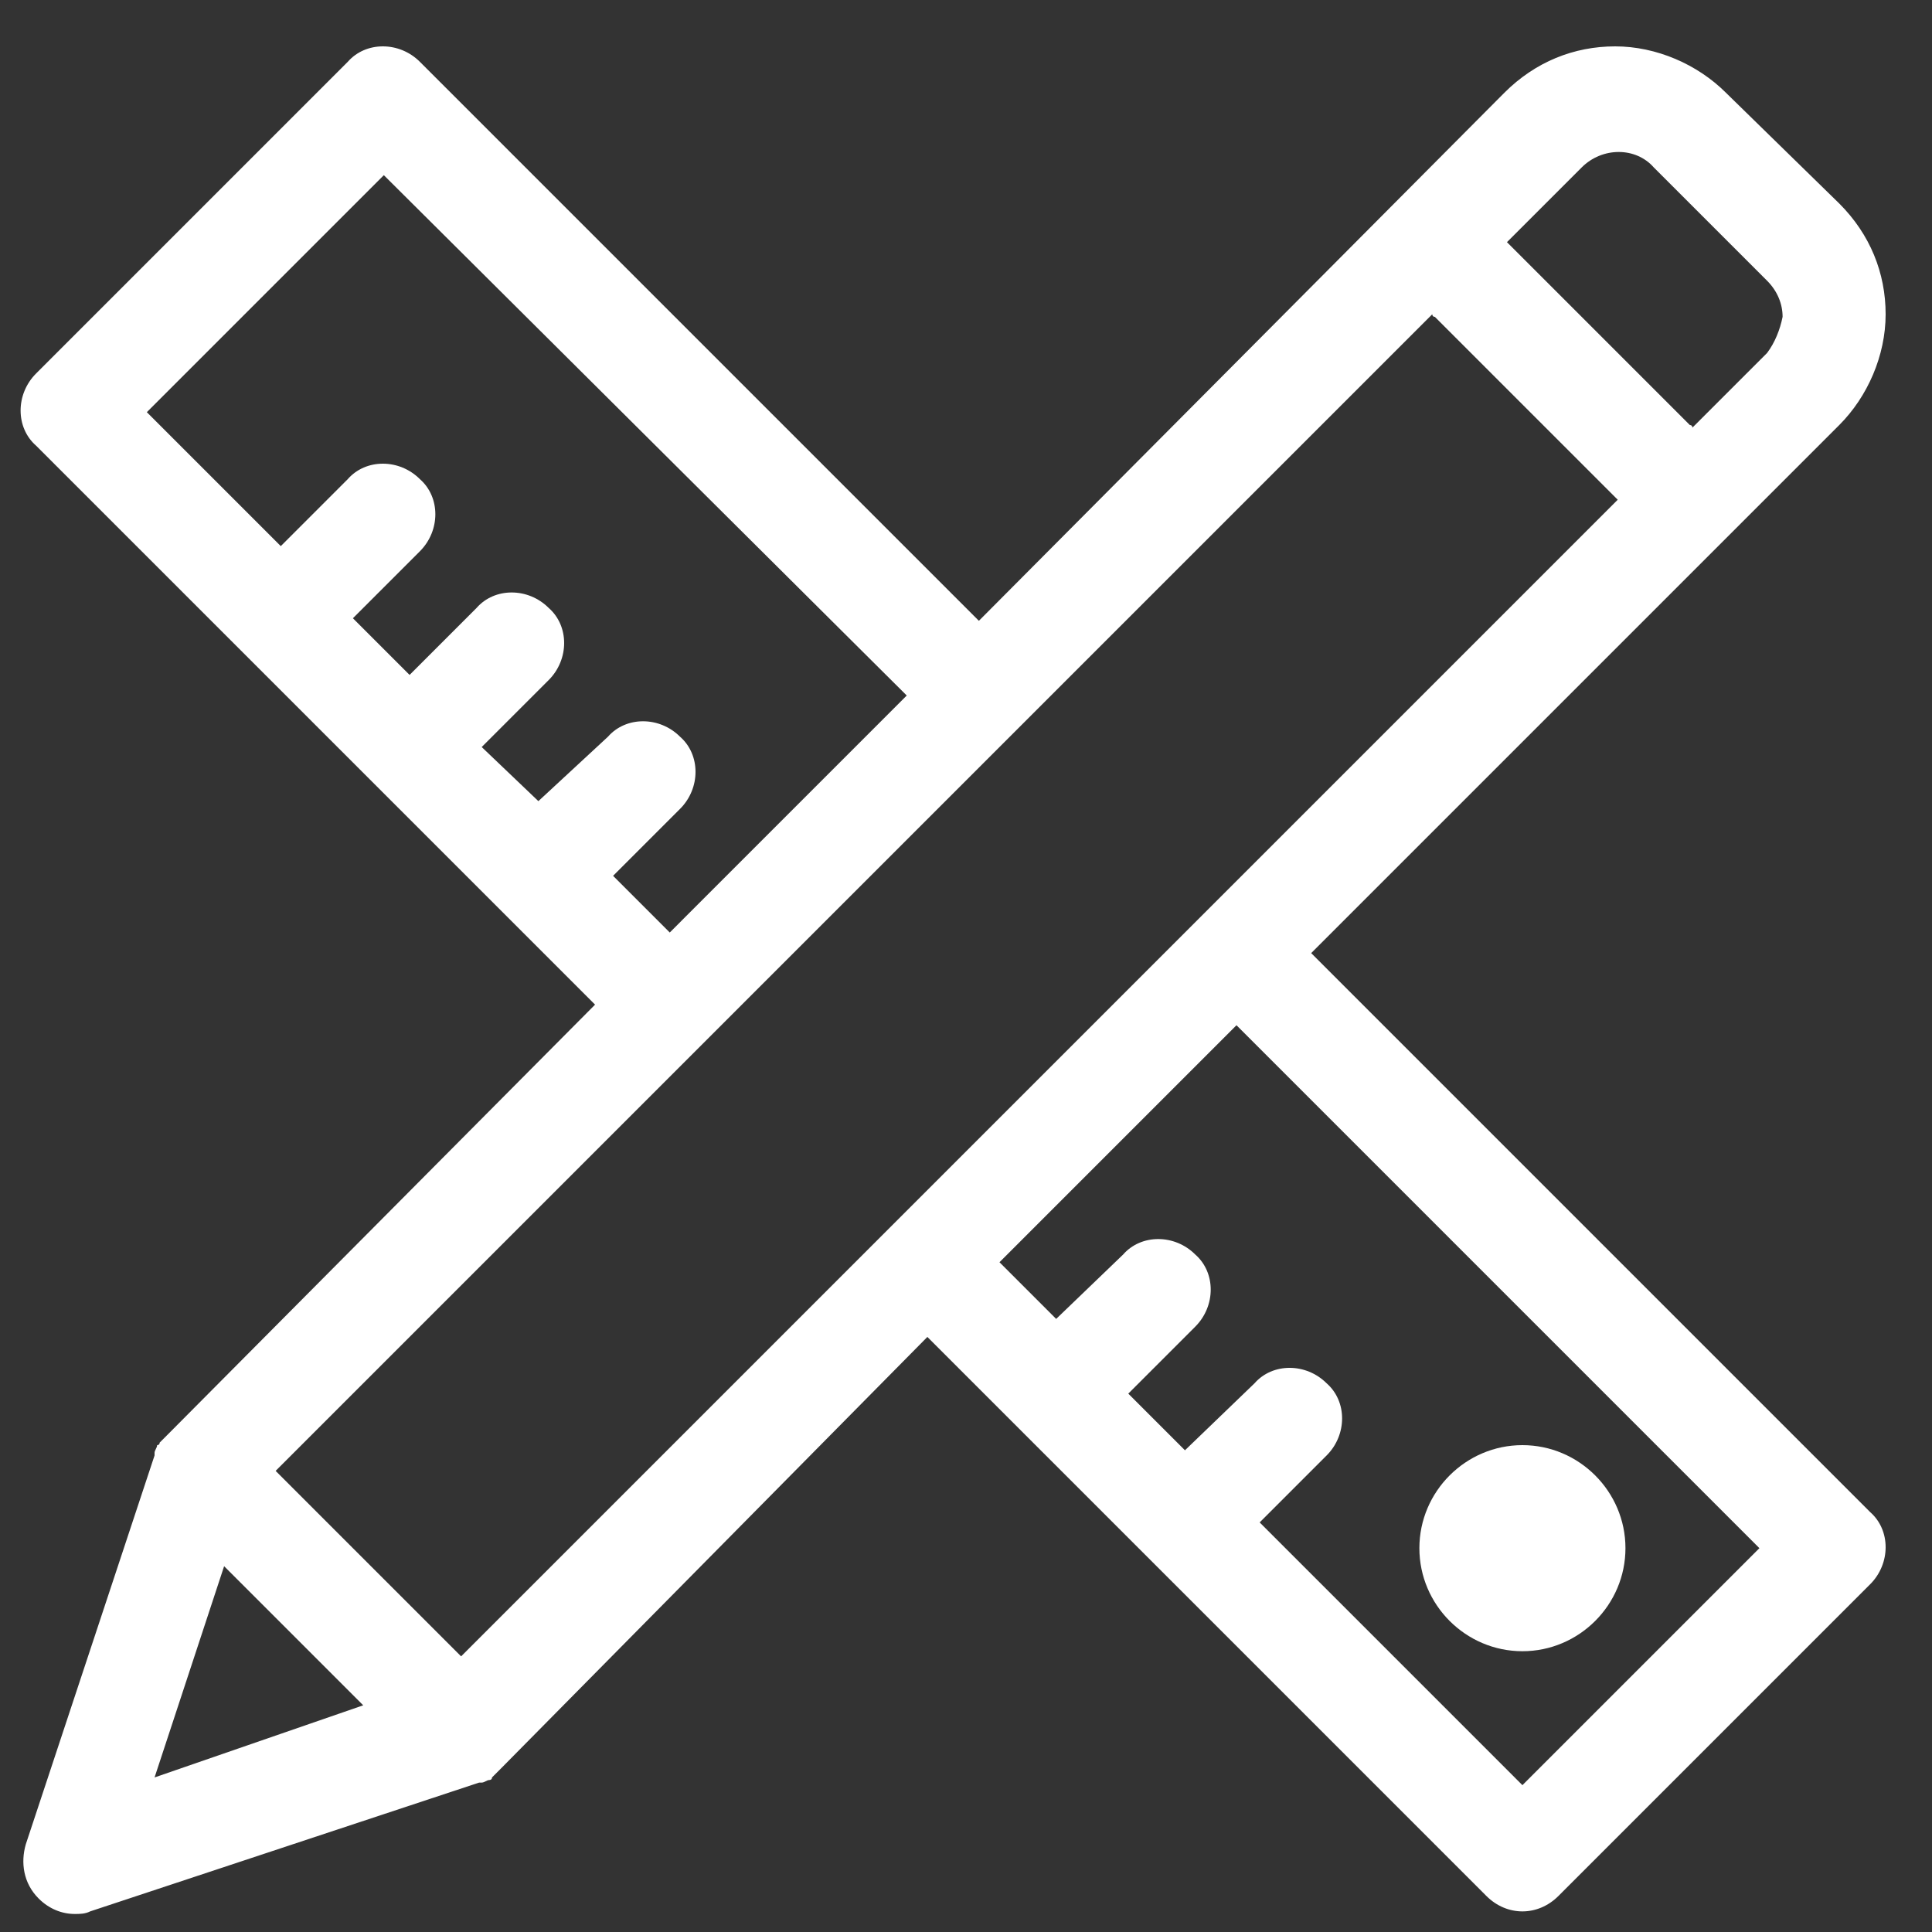 <?xml version="1.0" encoding="utf-8"?>
<!-- Generator: Adobe Illustrator 19.2.1, SVG Export Plug-In . SVG Version: 6.00 Build 0)  -->
<svg version="1.1" id="Layer_1" xmlns="http://www.w3.org/2000/svg" xmlns:xlink="http://www.w3.org/1999/xlink" x="0px" y="0px"
	 viewBox="0 0 75 75" style="enable-background:new 0 0 75 75;" xml:space="preserve">
<rect x="0" y="0" width="75" height="75" fill="#333333" stroke="none"/>
<style type="text/css">
	.st0{fill:#FFFFFF;}
</style>
<path class="st0" d="M59.1,64.1c2.2,0,4-1.8,4-4c0-2.2-1.8-4-4-4c-2.2,0-4,1.8-4,4C55.1,62.3,56.9,64.1,59.1,64.1z"/>
<path class="st0" d="M73.2,12.2c0-1.6-0.6-3.1-1.8-4.3L67,3.6c-1.1-1.1-2.7-1.8-4.3-1.8s-3.1,0.6-4.3,1.8L38,24.1L16.3,2.4
	c-0.8-0.8-2.1-0.8-2.8,0L1.4,14.5c-0.8,0.8-0.8,2.1,0,2.8L23.1,39L6.5,55.7c-0.1,0.1-0.2,0.2-0.3,0.3c0,0,0,0.1-0.1,0.1
	c0,0.1-0.1,0.2-0.1,0.3c0,0,0,0,0,0.1l-5,15.1c-0.2,0.7-0.1,1.5,0.5,2.1c0.4,0.4,0.9,0.6,1.4,0.6c0.2,0,0.4,0,0.6-0.1l15.1-5
	c0,0,0,0,0.1,0c0.1,0,0.2-0.1,0.3-0.1c0,0,0.1,0,0.1-0.1c0.1-0.1,0.2-0.2,0.3-0.3L36,51.9l21.7,21.7c0.4,0.4,0.9,0.6,1.4,0.6
	s1-0.2,1.4-0.6l12.1-12.1c0.8-0.8,0.8-2.1,0-2.8L50.9,37l20.5-20.5C72.5,15.4,73.2,13.8,73.2,12.2z M20.9,31.1L18.7,29l2.6-2.6
	c0.8-0.8,0.8-2.1,0-2.8c-0.8-0.8-2.1-0.8-2.8,0l-2.6,2.6l-2.2-2.2l2.6-2.6c0.8-0.8,0.8-2.1,0-2.8c-0.8-0.8-2.1-0.8-2.8,0l-2.6,2.6
	l-5.2-5.2l9.2-9.2L35.2,27l-6.6,6.6L26,36.2L23.8,34l2.6-2.6c0.8-0.8,0.8-2.1,0-2.8c-0.8-0.8-2.1-0.8-2.8,0L20.9,31.1z M6,69
	l2.7-8.2l5.4,5.4L6,69z M68.3,60.1l-9.2,9.2L48.9,59.1l2.6-2.6c0.8-0.8,0.8-2.1,0-2.8c-0.8-0.8-2.1-0.8-2.8,0L46,56.3l-2.2-2.2
	l2.6-2.6c0.8-0.8,0.8-2.1,0-2.8c-0.8-0.8-2.1-0.8-2.8,0L41,51.2L38.8,49l2.6-2.6l6.6-6.6L68.3,60.1z M17.9,64.3l-7.2-7.2l44.9-44.9
	c0,0,0,0.1,0.1,0.1l7,7c0,0,0.1,0.1,0.1,0.1L17.9,64.3z M68.6,13.7l-2.9,2.9c0,0,0-0.1-0.1-0.1l-7-7c0,0-0.1-0.1-0.1-0.1l2.9-2.9
	c0.8-0.8,2.1-0.8,2.8,0l4.4,4.4c0.4,0.4,0.6,0.9,0.6,1.4C69.1,12.8,68.9,13.3,68.6,13.7z"/>
</svg>
